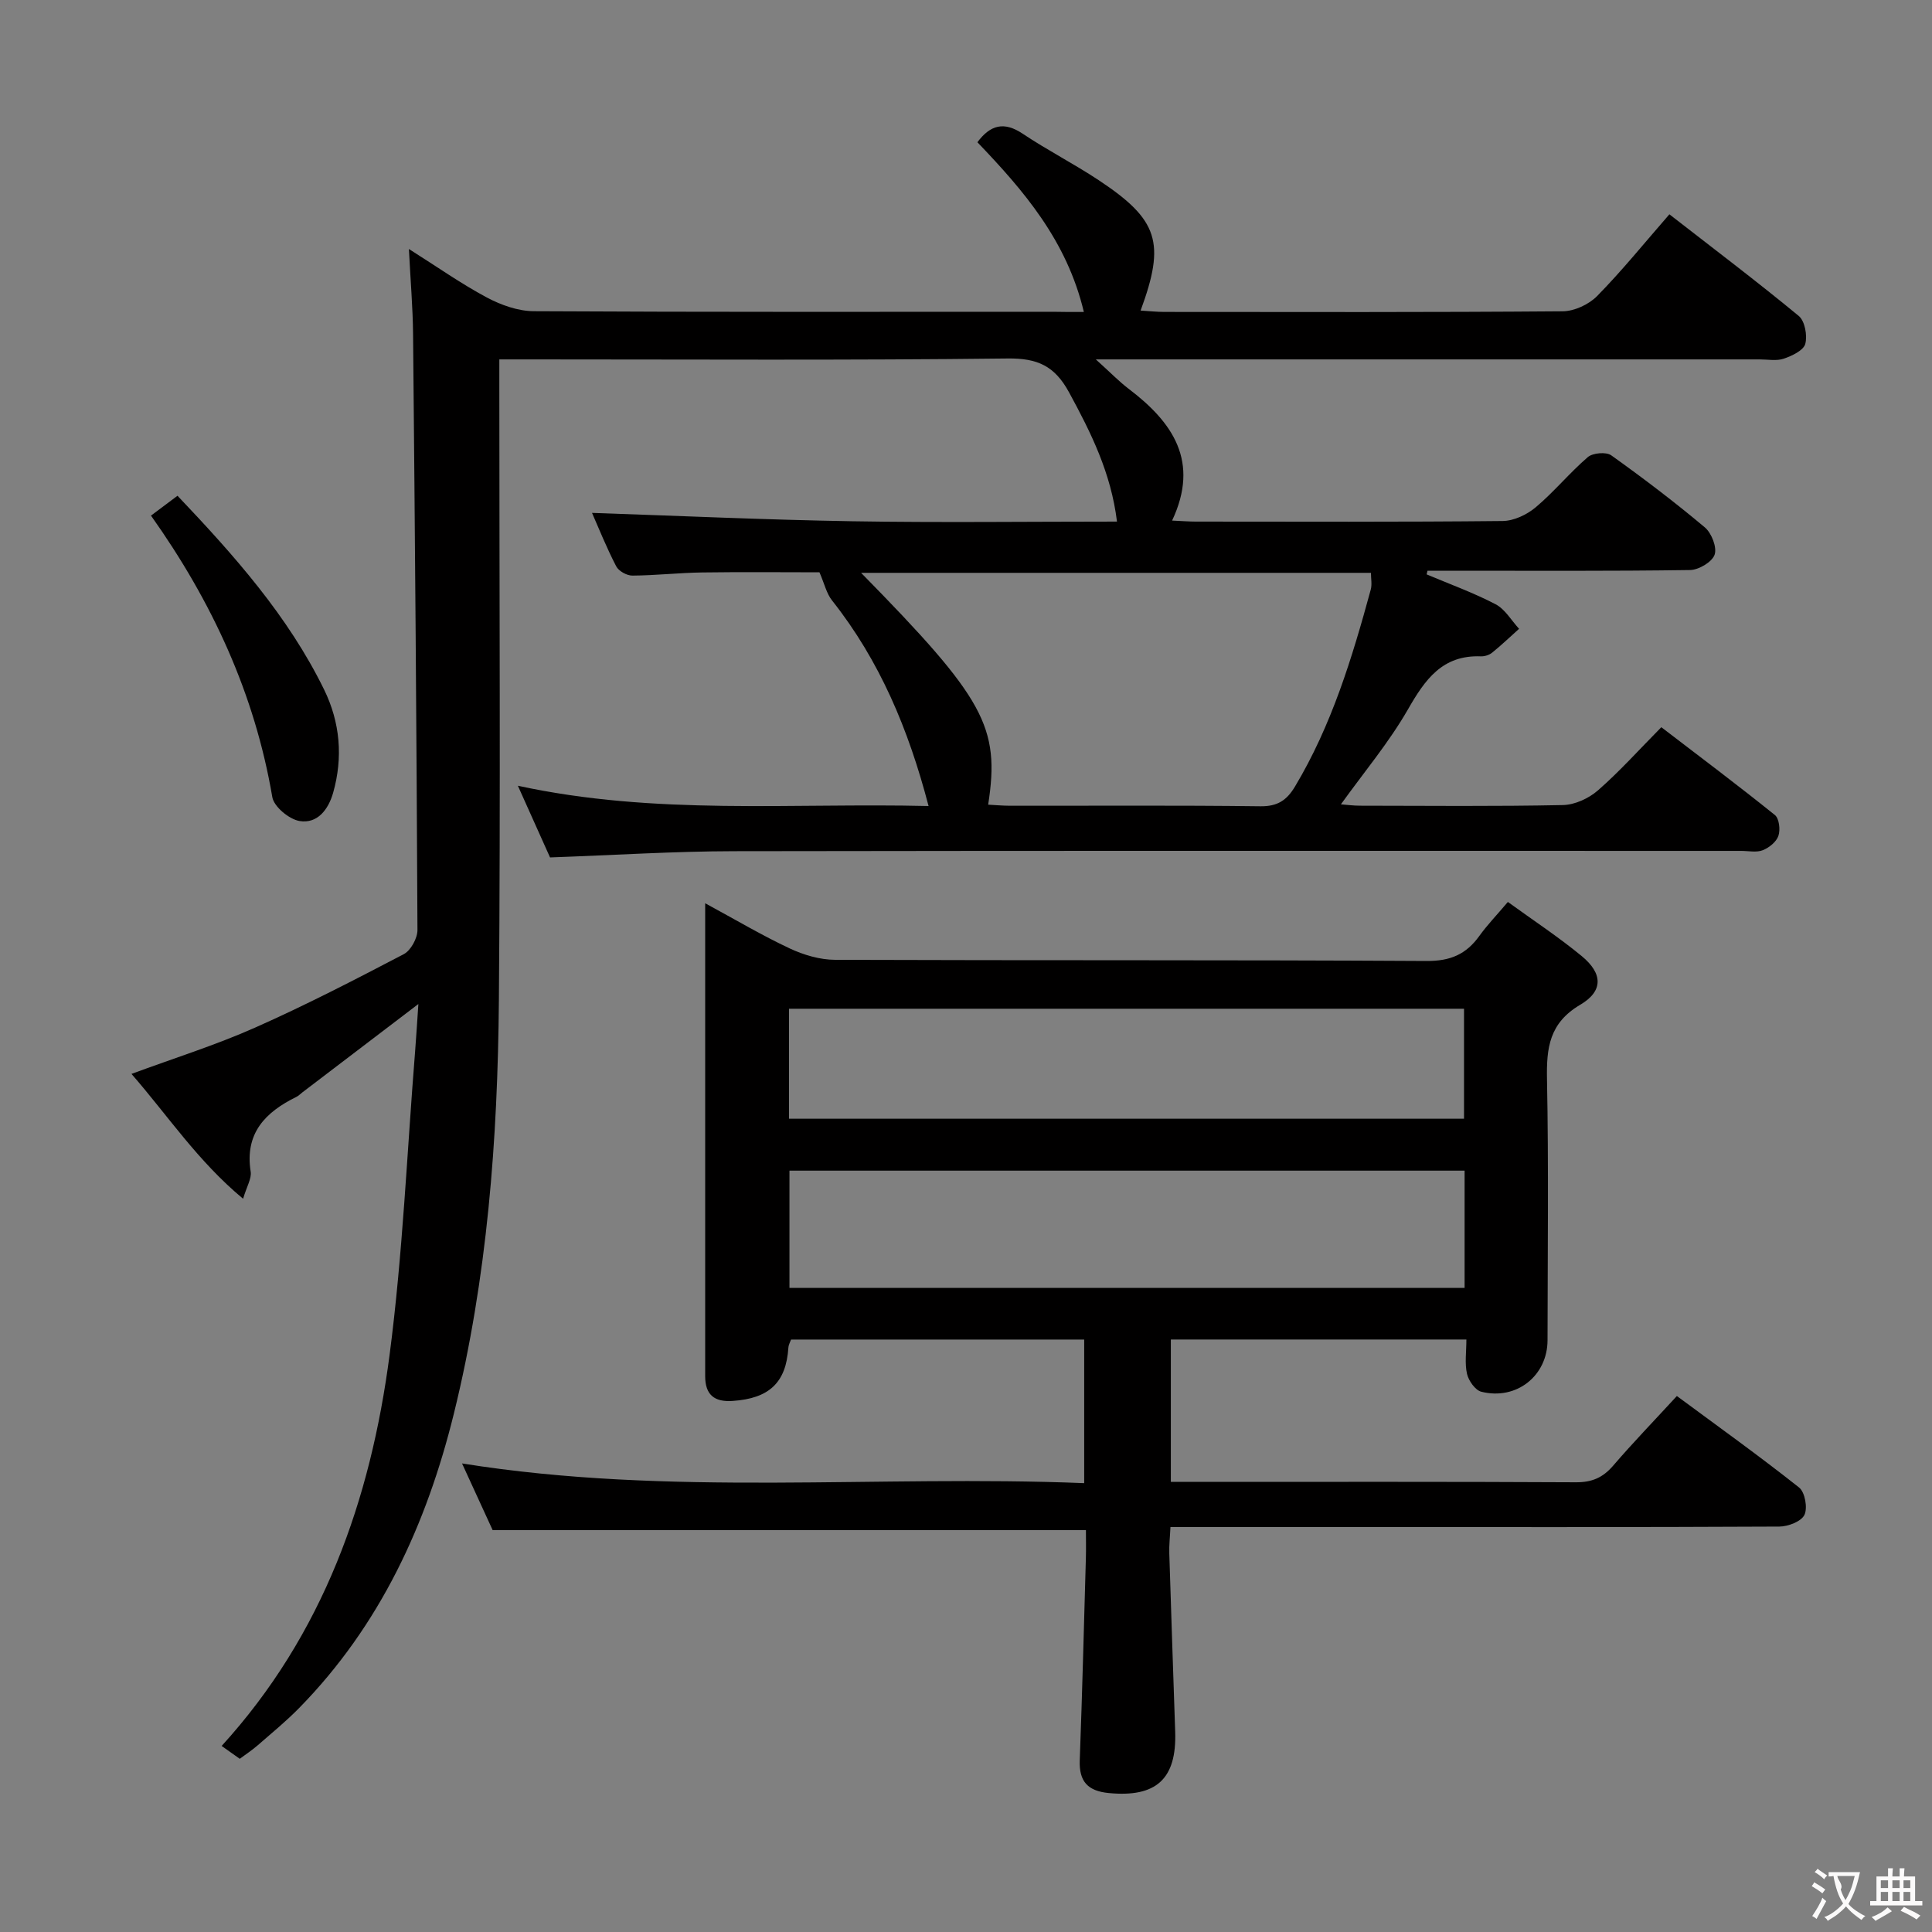 <svg enable-background="new 0 0 400 400" viewBox="0 0 400 400" xmlns="http://www.w3.org/2000/svg"><rect x="0" y="0" width="400" height="400" fill="#808080" stroke="none"/><g fill="#010000"><path d="m224.4 64.59c-3.52-14.8-12.48-25.16-22.04-35.14 2.68-3.6 5.51-4.35 9.37-1.77 5.1 3.41 10.6 6.22 15.72 9.61 12.4 8.21 13.89 12.93 8.7 27.01 1.72.1 3.31.28 4.9.28 27.5.02 55 .09 82.49-.13 2.42-.02 5.41-1.41 7.13-3.16 5.12-5.21 9.73-10.92 14.96-16.92 9.09 7.07 18.09 13.87 26.78 21.04 1.27 1.05 1.82 4.07 1.35 5.8-.38 1.35-2.75 2.47-4.45 3.05-1.5.51-3.3.15-4.96.15-43.33 0-86.66 0-129.99 0-1.95 0-3.9 0-7.48 0 3.03 2.73 4.8 4.57 6.81 6.1 9.14 6.93 14.74 15.05 8.98 27.27 2.02.09 3.48.21 4.93.21 21.17.01 42.33.1 63.49-.12 2.32-.02 5.03-1.3 6.86-2.84 3.81-3.2 7.01-7.14 10.79-10.39 1.03-.88 3.8-1.12 4.85-.37 6.63 4.73 13.14 9.68 19.38 14.92 1.39 1.17 2.55 4.14 2.02 5.66-.53 1.51-3.29 3.15-5.1 3.17-16.5.24-33 .14-49.49.14-1.62 0-3.23 0-4.85 0-.06.25-.12.51-.18.76 4.78 2.02 9.69 3.79 14.27 6.18 1.97 1.03 3.27 3.35 4.87 5.09-1.85 1.65-3.64 3.37-5.57 4.93-.6.49-1.56.8-2.34.77-7.98-.31-11.56 4.8-15.11 11-3.93 6.84-9.08 12.97-13.87 19.64 1.17.09 2.57.28 3.97.28 14 .02 28 .16 41.99-.13 2.48-.05 5.38-1.39 7.28-3.06 4.49-3.92 8.49-8.4 13.1-13.06 8.07 6.18 15.89 12.05 23.51 18.18.89.72 1.16 3.06.73 4.31-.42 1.25-1.93 2.46-3.24 2.98-1.3.51-2.96.14-4.46.14-69.49 0-138.99-.06-208.48.06-12.45.02-24.9.82-38.14 1.29-1.88-4.2-4.02-8.97-6.66-14.84 28.53 6.19 56.51 3.52 85.03 4.2-4.16-15.92-10.13-30.12-19.99-42.57-1.14-1.44-1.56-3.43-2.6-5.82-7.46 0-15.87-.09-24.29.03-4.82.07-9.63.62-14.44.65-1.15.01-2.84-.93-3.35-1.92-1.98-3.81-3.58-7.81-5.01-11.06 17.9.6 35.87 1.43 53.84 1.73 18.14.3 36.28.07 54.85.07-1.23-10.07-5.38-18.41-9.93-26.77-2.96-5.44-6.5-7.08-12.71-7-32.83.39-65.66.19-98.49.19-1.97 0-3.95 0-6.75 0v6.18c0 42.16.26 84.33-.09 126.49-.24 28.79-2.39 57.47-9.31 85.55-5.65 22.95-15.28 43.91-32.08 61.03-2.68 2.73-5.65 5.16-8.54 7.68-1.12.98-2.37 1.8-3.72 2.8-1.25-.88-2.41-1.71-3.75-2.66 21.04-23.09 30.85-50.97 34.77-80.97 2.73-20.89 3.61-42.02 5.3-63.05.23-2.9.4-5.8.66-9.59-8.57 6.53-16.31 12.43-24.05 18.32-.4.3-.75.69-1.19.9-6.43 3.16-10.74 7.52-9.48 15.49.22 1.42-.81 3.04-1.57 5.61-9.4-7.81-15.57-17.21-23.11-25.85 8.88-3.28 17.43-5.96 25.56-9.57 10.47-4.64 20.66-9.91 30.81-15.22 1.46-.76 2.85-3.3 2.84-5.01-.18-41.14-.52-82.28-.91-123.41-.05-5.47-.53-10.95-.86-17.58 5.89 3.72 10.83 7.21 16.13 10.04 2.93 1.56 6.45 2.82 9.7 2.84 35.83.2 71.66.12 107.49.12 1.85.04 3.67.04 6.42.04zm-19.81 102.01c1.5.08 2.96.21 4.43.22 17.32.02 34.64-.11 51.96.11 3.53.04 5.44-1.26 7.13-4.08 7.6-12.69 11.84-26.66 15.69-40.78.29-1.06.04-2.26.04-3.47-35.21 0-70.18 0-105.56 0 25.59 26.05 28.8 31.89 26.31 48z"/><path d="m146 187.01c6.4 3.47 11.82 6.69 17.5 9.35 2.88 1.35 6.25 2.35 9.4 2.36 40.83.15 81.66 0 122.49.24 4.9.03 8.16-1.39 10.88-5.17 1.64-2.28 3.61-4.32 5.92-7.05 5.21 3.78 10.46 7.23 15.28 11.2 4.37 3.6 4.53 7.24-.31 10.09-6.41 3.78-7 8.94-6.87 15.46.35 17.99.13 36 .11 53.99-.01 7.36-6.43 12.49-13.72 10.66-1.25-.32-2.62-2.27-2.95-3.69-.5-2.18-.13-4.56-.13-7.12-20.67 0-40.76 0-61.19 0v29.48h5.36c26.17 0 52.33-.06 78.5.08 3.31.02 5.57-.95 7.7-3.42 4.1-4.77 8.48-9.3 13.21-14.44 8.63 6.38 17.12 12.46 25.3 18.94 1.22.97 1.8 4.22 1.11 5.67-.65 1.36-3.37 2.41-5.19 2.42-29.83.15-59.66.1-89.49.1-11.99 0-23.97 0-36.58 0-.09 1.99-.3 3.73-.24 5.48.38 12.3.81 24.6 1.22 36.89.33 9.81-3.94 13.65-13.76 12.7-4.33-.42-6.16-2.38-6-6.77.52-13.97.87-27.94 1.27-41.92.05-1.82.01-3.65.01-5.74-40.96 0-81.65 0-122.83 0-1.88-4.09-4.01-8.73-6.34-13.81 43.06 6.9 85.83 2.34 128.81 4.08 0-10.3 0-19.86 0-29.73-20.25 0-40.34 0-60.69 0-.16.47-.51 1.05-.55 1.66-.48 7.27-3.98 10.54-11.56 11.05-3.8.26-5.66-1.3-5.67-5.09 0-6.33 0-12.67 0-19 0-25.95 0-51.94 0-78.95zm17.45 79.64h139.78c0-8.13 0-16.19 0-24.28-46.75 0-93.14 0-139.78 0zm-.09-35.03h139.75c0-7.85 0-15.38 0-22.77-46.87 0-93.26 0-139.75 0z"/><path d="m31.26 106.75c1.86-1.39 3.53-2.64 5.49-4.11 11.75 12.37 22.9 24.89 30.36 40.15 3.31 6.77 3.94 14.03 1.86 21.35-.98 3.44-3.24 6.47-6.97 5.84-2.16-.37-5.28-2.96-5.62-4.94-3.64-21.37-12.45-40.44-25.12-58.29z"/></g><path d="m377.9 391.2c-.2.3-.4.5-.6.8-.7-.6-1.4-1-2.2-1.5.2-.3.4-.5.5-.8.6.4 1.4.8 2.3 1.5zm-1.8 6.1c-.2-.2-.5-.4-.9-.6.4-.6.8-1.2 1.2-1.9s.7-1.3.9-1.9c.3.3.5.5.8.7-.7 1.3-1.4 2.6-2 3.7zm2.2-9c-.3.3-.5.5-.6.8-.6-.6-1.3-1.1-2-1.5.3-.3.5-.5.6-.7.6.5 1.3.9 2 1.4zm.3.2v-.9h2 4.5c-.3 1.3-.6 2.5-1 3.6s-.9 2.1-1.4 3c.4.5 1 1 1.6 1.4s1.2.8 1.9 1.1c-.3.2-.5.4-.8.8-.4-.3-1-.7-1.6-1.2s-1.2-1.1-1.6-1.6c-.5.6-1.1 1.1-1.7 1.6s-1.4.9-2.1 1.4c-.1-.3-.3-.5-.7-.8.6-.2 1.2-.5 1.9-1s1.4-1.1 2-1.8c-.5-.8-.9-1.6-1.2-2.5s-.6-2-.8-3.2c-.4.1-.7.1-1 .1zm2.5 2.7c.3 1 .7 1.7 1 2.2.3-.5.6-1.1 1-2s.6-1.9.9-3h-3.2-.4c.1.9 1.3 1.8.7 2.8z" fill="#fbfafa"/><path d="m396.5 388.5v1.5 3.6h1.5v.9c-.4 0-1 0-1.7 0h-7.9c-.5 0-.9 0-1.2 0v-.9h1.3v-3.5c0-.7 0-1.2 0-1.6h2.4c0-.8 0-1.4 0-1.7h1c0 .3-.1.8-.1 1.7h1.5c0-.8 0-1.4 0-1.7h1c0 .3-.1.9-.1 1.7zm-8.2 9.2c-.2-.3-.5-.5-.8-.8.8-.3 1.4-.6 1.9-.9s1-.7 1.4-1.1c.3.3.6.5.9.8-1.6 1-2.8 1.6-3.4 2zm2.6-6.8v-1.6h-1.5v1.6zm0 2.7v-1.9h-1.5v1.9zm2.4-2.7v-1.6h-1.5v1.6zm0 2.7v-1.9h-1.5v1.9zm.2 2 .7-.8c.4.2.9.5 1.6.8s1.3.7 1.8 1c-.3.3-.5.5-.8.8-.4-.3-1.5-1-3.3-1.8zm2-4.7v-1.6h-1.4v1.6zm0 2.7v-1.9h-1.4v1.9z" fill="#fbfafa"/></svg>